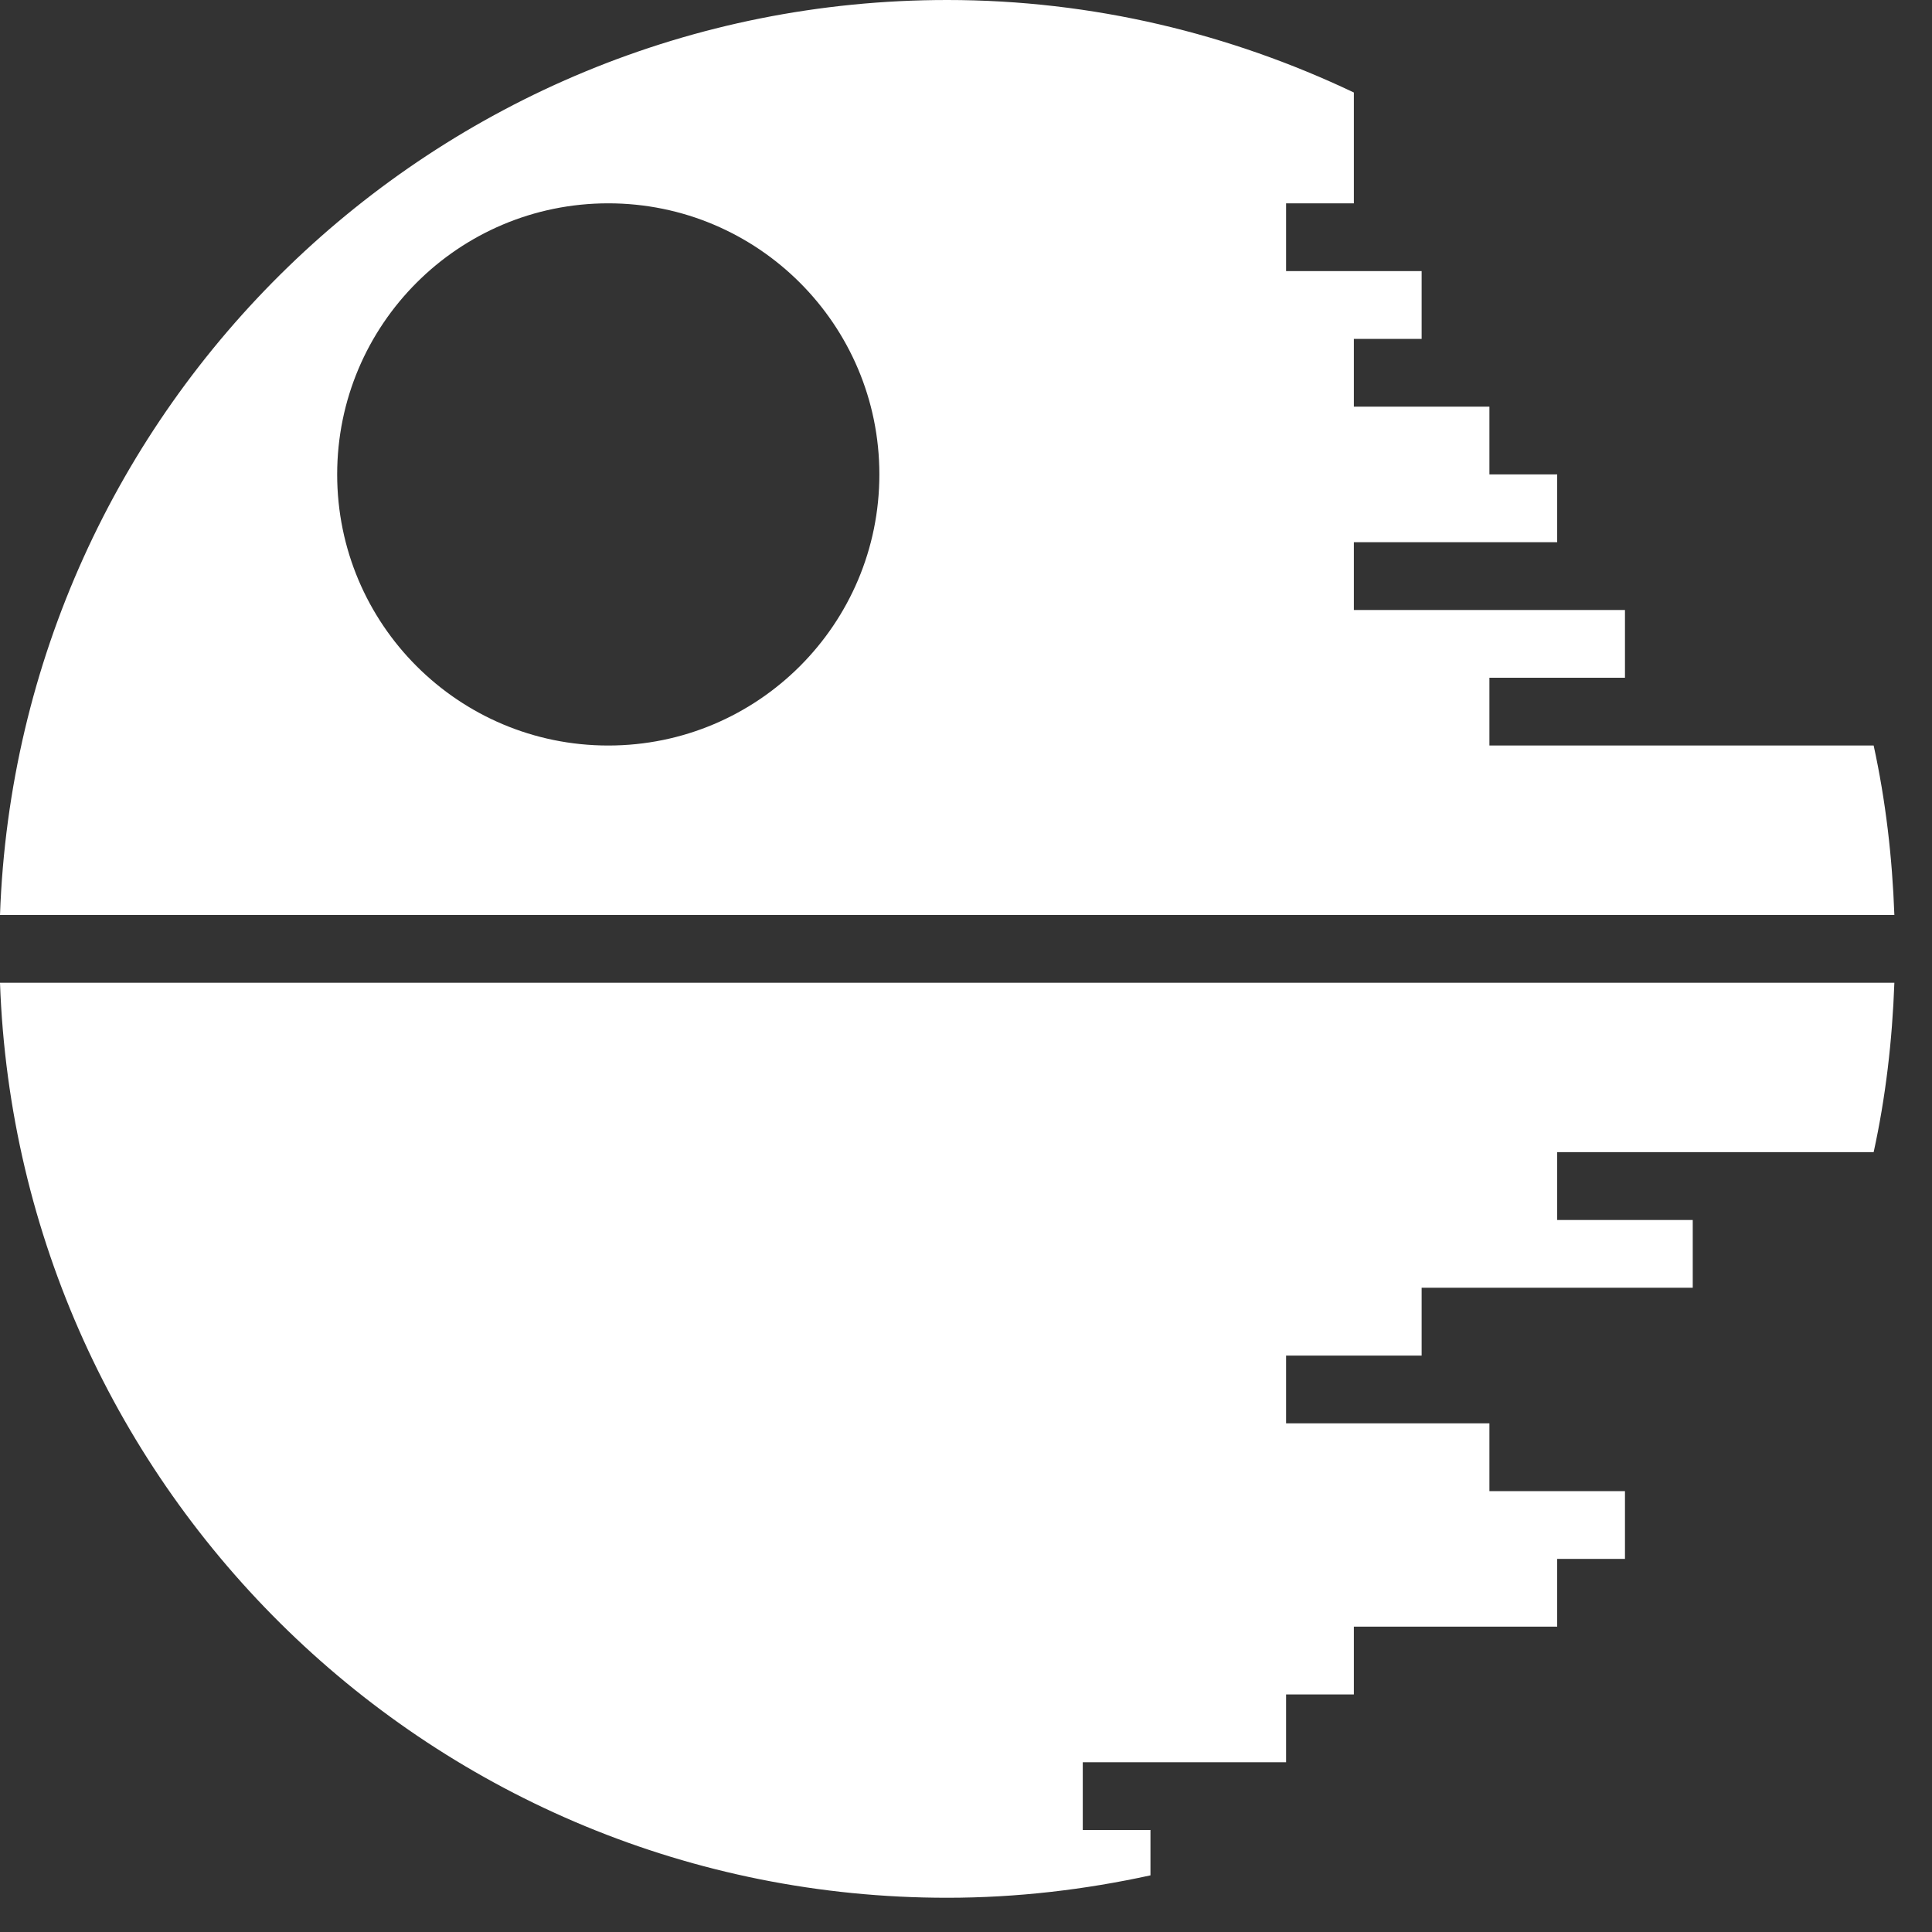 <svg width="25" height="25" viewBox="0 0 25 25" fill="none" xmlns="http://www.w3.org/2000/svg">
<rect x="0" y="0" width="25" height="25" fill="#333333" stroke="none"/>
<path fill-rule="evenodd" clip-rule="evenodd" d="M24.245 9.647C24.4 10.357 24.486 11.091 24.513 11.84H0C0.233 5.263 5.623 0 12.256 0C14.142 0 15.922 0.438 17.519 1.197V1.754V2.631H16.642V3.508H18.396V4.385H17.519V5.262H19.273V6.139H20.15V7.016H17.519V7.893H21.027V8.77H19.273V9.647H24.245ZM11.379 6.139C11.379 4.202 9.808 2.631 7.871 2.631C5.933 2.631 4.363 4.202 4.363 6.139C4.363 8.077 5.933 9.647 7.871 9.647C9.808 9.647 11.379 8.077 11.379 6.139ZM14.011 23.68H14.887V24.267C14.04 24.452 13.161 24.557 12.256 24.557C5.623 24.557 0.233 19.294 0 12.717H24.513C24.486 13.467 24.4 14.2 24.245 14.909H20.15V15.787H21.904V16.663H18.396V17.541H16.642V18.418H19.273V19.295H21.027V20.172H20.15V21.049H17.519V21.926H16.642V22.803H14.011V23.68Z" fill="white"/>
</svg>
